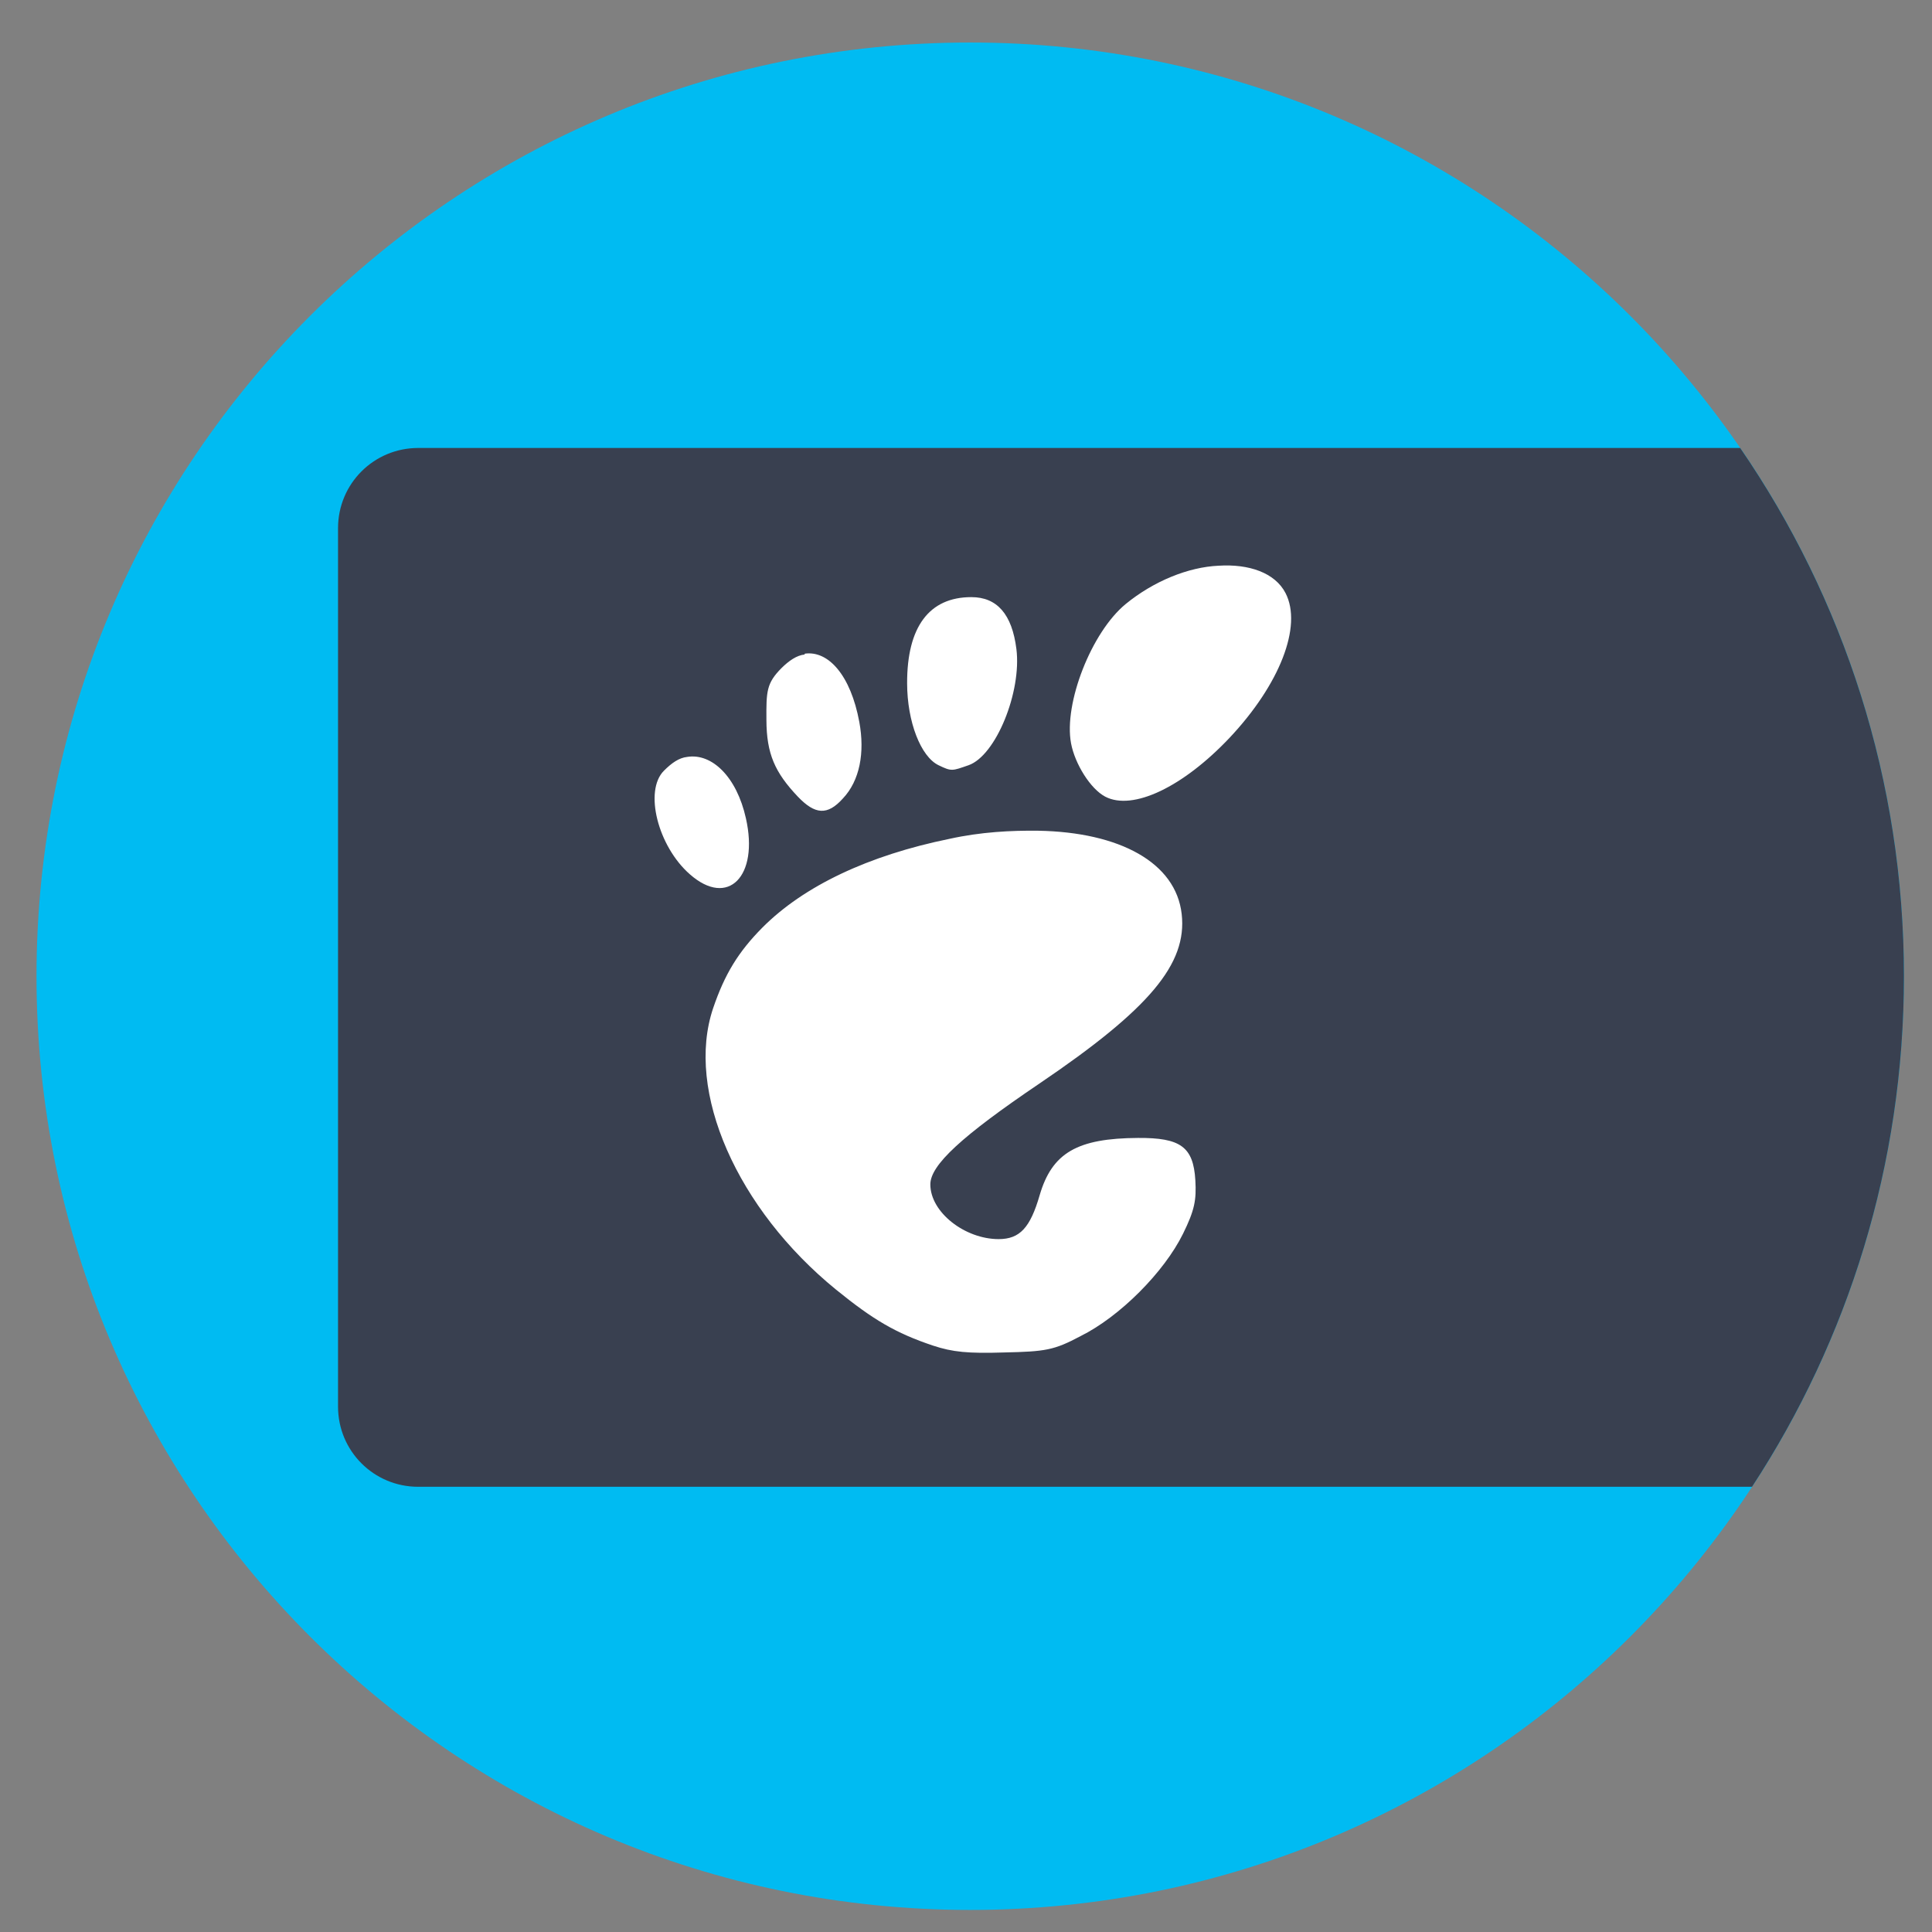 <?xml version="1.0" encoding="UTF-8" standalone="no"?>
<!-- Created with Inkscape (http://www.inkscape.org/) -->

<svg
   xmlns:dc="http://purl.org/dc/elements/1.1/"
   xmlns:cc="http://creativecommons.org/ns#"
   xmlns:rdf="http://www.w3.org/1999/02/22-rdf-syntax-ns#"
   xmlns:svg="http://www.w3.org/2000/svg"
   xmlns="http://www.w3.org/2000/svg"
   xmlns:sodipodi="http://sodipodi.sourceforge.net/DTD/sodipodi-0.dtd"
   xmlns:inkscape="http://www.inkscape.org/namespaces/inkscape"
   width="600"
   height="600"
   id="svg2"
   version="1.1"
   inkscape:version="0.91 r13725"
   sodipodi:docname="gnome-panel.svg"
   inkscape:export-filename="/home/uri/workspace/NitruxforAndroid/res/drawable-xhdpi/downloads.png"
   inkscape:export-xdpi="180"
   inkscape:export-ydpi="180">
  <rect width="100%" height="100%" fill="#808080" stroke="none"/>
  <defs
     id="defs4">
    <clipPath
       clipPathUnits="userSpaceOnUse"
       id="clipPath3899">
      <g
         id="g3901"
         transform="translate(-82.696,14.382)"
         mask="none">
        <g
           transform="translate(-297.637,-823.36)"
           id="g3903">
          <path
             inkscape:connector-curvature="0"
             id="path3905"
             d="m 1002.187,-66.957 492.671,0 c 21.387,0 38.605,17.218 38.605,38.604 l 0,262.989 c 0,21.387 -17.218,38.604 -38.605,38.604 l -492.671,0 c -21.387,0 -38.604,-17.218 -38.604,-38.604 l 0,-262.989 c 0,-21.387 17.218,-38.604 38.604,-38.604 z"
             style="fill:#db4c00;fill-opacity:1;fill-rule:evenodd;stroke:none" />
          <path
             inkscape:connector-curvature="0"
             id="path3907"
             d="m 963.737,230.716 569.88,0 0,81.648 -569.88,0 z"
             style="fill:#db4c00;fill-opacity:1;fill-rule:evenodd;stroke:none" />
        </g>
      </g>
    </clipPath>
  </defs>
  <sodipodi:namedview
     id="base"
     pagecolor="#ffffff"
     bordercolor="#666666"
     borderopacity="1.0"
     inkscape:pageopacity="0.0"
     inkscape:pageshadow="2"
     inkscape:zoom="0.39055744"
     inkscape:cx="191.6739"
     inkscape:cy="94.95191"
     inkscape:document-units="px"
     inkscape:current-layer="layer1"
     showgrid="false"
     inkscape:window-width="1366"
     inkscape:window-height="715"
     inkscape:window-x="0"
     inkscape:window-y="24"
     inkscape:window-maximized="1"
     showguides="true"
     inkscape:snap-global="false">
    <inkscape:grid
       type="xygrid"
       id="grid3850" />
  </sodipodi:namedview>
  <g
     inkscape:label="Capa 1"
     inkscape:groupmode="layer"
     id="layer1"
     transform="translate(0,-452.362)">
    <g
       id="g4156">
      <path
         mask="none"
         inkscape:connector-curvature="0"
         clip-path="none"
         id="path3805-0"
         d="m 591.284,755.532 c 0,160.149 -129.825,289.978 -289.973,289.978 -160.148,0 -289.973,-129.83 -289.973,-289.978 0,-160.149 129.825,-289.968 289.973,-289.968 160.148,0 289.973,129.819 289.973,289.968 z"
         style="fill:#00bbf2;fill-opacity:1;stroke:none;stroke-width:509.735" />
      <path
         id="rect4162"
         d="m 129.885,591.483 c -13.798,0 -24.906,11.108 -24.906,24.906 l 0,272.803 c 0,13.798 11.108,24.906 24.906,24.906 l 414.223,0 c 29.822,-45.572 47.176,-100.039 47.176,-158.566 0,-60.895 -18.785,-117.394 -50.855,-164.049 l -410.543,0 z"
         style="fill:#394050;fill-opacity:1;stroke:none;stroke-width:70;stroke-linecap:round;stroke-miterlimit:4;stroke-dasharray:none;stroke-opacity:1"
         inkscape:connector-curvature="0" />
      <path
         style="fill:#ffffff;fill-opacity:1;stroke:none"
         d="m 378.442,628.049 c -9.397,0.419 -20.162,4.785 -28.848,11.897 -10.642,8.737 -19.286,30.882 -16.97,43.264 1.195,6.365 6.002,14.131 10.606,16.556 8.573,4.485 24.198,-3.013 38.606,-18.257 15.564,-16.519 22.712,-34.681 17.394,-44.964 -3.268,-6.333 -11.391,-9.094 -20.788,-8.497 z m -76.787,9.757 c -13.073,0 -19.99,9.226 -19.94,26.759 0.018,11.992 4.252,22.783 9.757,25.441 4.094,1.981 4.196,1.777 9.334,0 8.51,-3.006 16.505,-22.818 14.848,-36.079 -1.355,-10.836 -6.025,-16.124 -13.999,-16.12 z m -51.758,17.821 c -2.446,0.234 -4.899,1.937 -7.211,4.229 -4.662,4.708 -4.724,7.231 -4.667,16.117 0.043,10.509 2.632,16.273 9.758,23.795 5.33,5.577 9.173,5.939 14,0.559 5.229,-5.527 6.852,-14.219 5.09,-23.75 -2.686,-14.534 -9.631,-22.266 -16.97,-21.205 z m -36.484,31.803 c -2.538,0.274 -4.825,1.882 -7.212,4.278 -6.263,6.229 -1.883,23.497 8.06,32.188 11.868,10.444 21.451,0.588 17.394,-17.383 -2.887,-12.992 -10.628,-20.319 -18.242,-19.084 z m 109.029,22.924 c -8.404,-0.105 -17.822,0.366 -27.576,2.52 -25.125,5.124 -45.229,14.613 -58.121,27.58 -7.424,7.503 -11.672,14.399 -15.273,25.003 -8.714,25.795 7.425,62.374 38.181,87.419 11.459,9.305 18.452,13.471 30.121,17.381 6.051,2.003 10.849,2.479 22.06,2.124 12.852,-0.284 15.466,-0.673 23.757,-5.084 12.151,-6.025 25.923,-19.829 31.818,-31.807 3.596,-7.312 4.172,-10.454 3.818,-16.565 -0.607,-10.457 -4.652,-13.248 -17.818,-13.167 -18.796,0.111 -26.686,4.57 -30.545,17.826 -2.914,10.03 -6.137,13.595 -12.727,13.595 -10.445,0 -21.213,-8.295 -21.213,-16.997 0,-5.986 9.711,-14.977 33.939,-31.358 34.13,-23.113 45.865,-37.126 44.121,-52.584 -1.802,-16.037 -19.333,-25.44 -44.545,-25.887 z"
         id="path4909-2"
         inkscape:connector-curvature="0" />
    </g>
  </g>
</svg>
